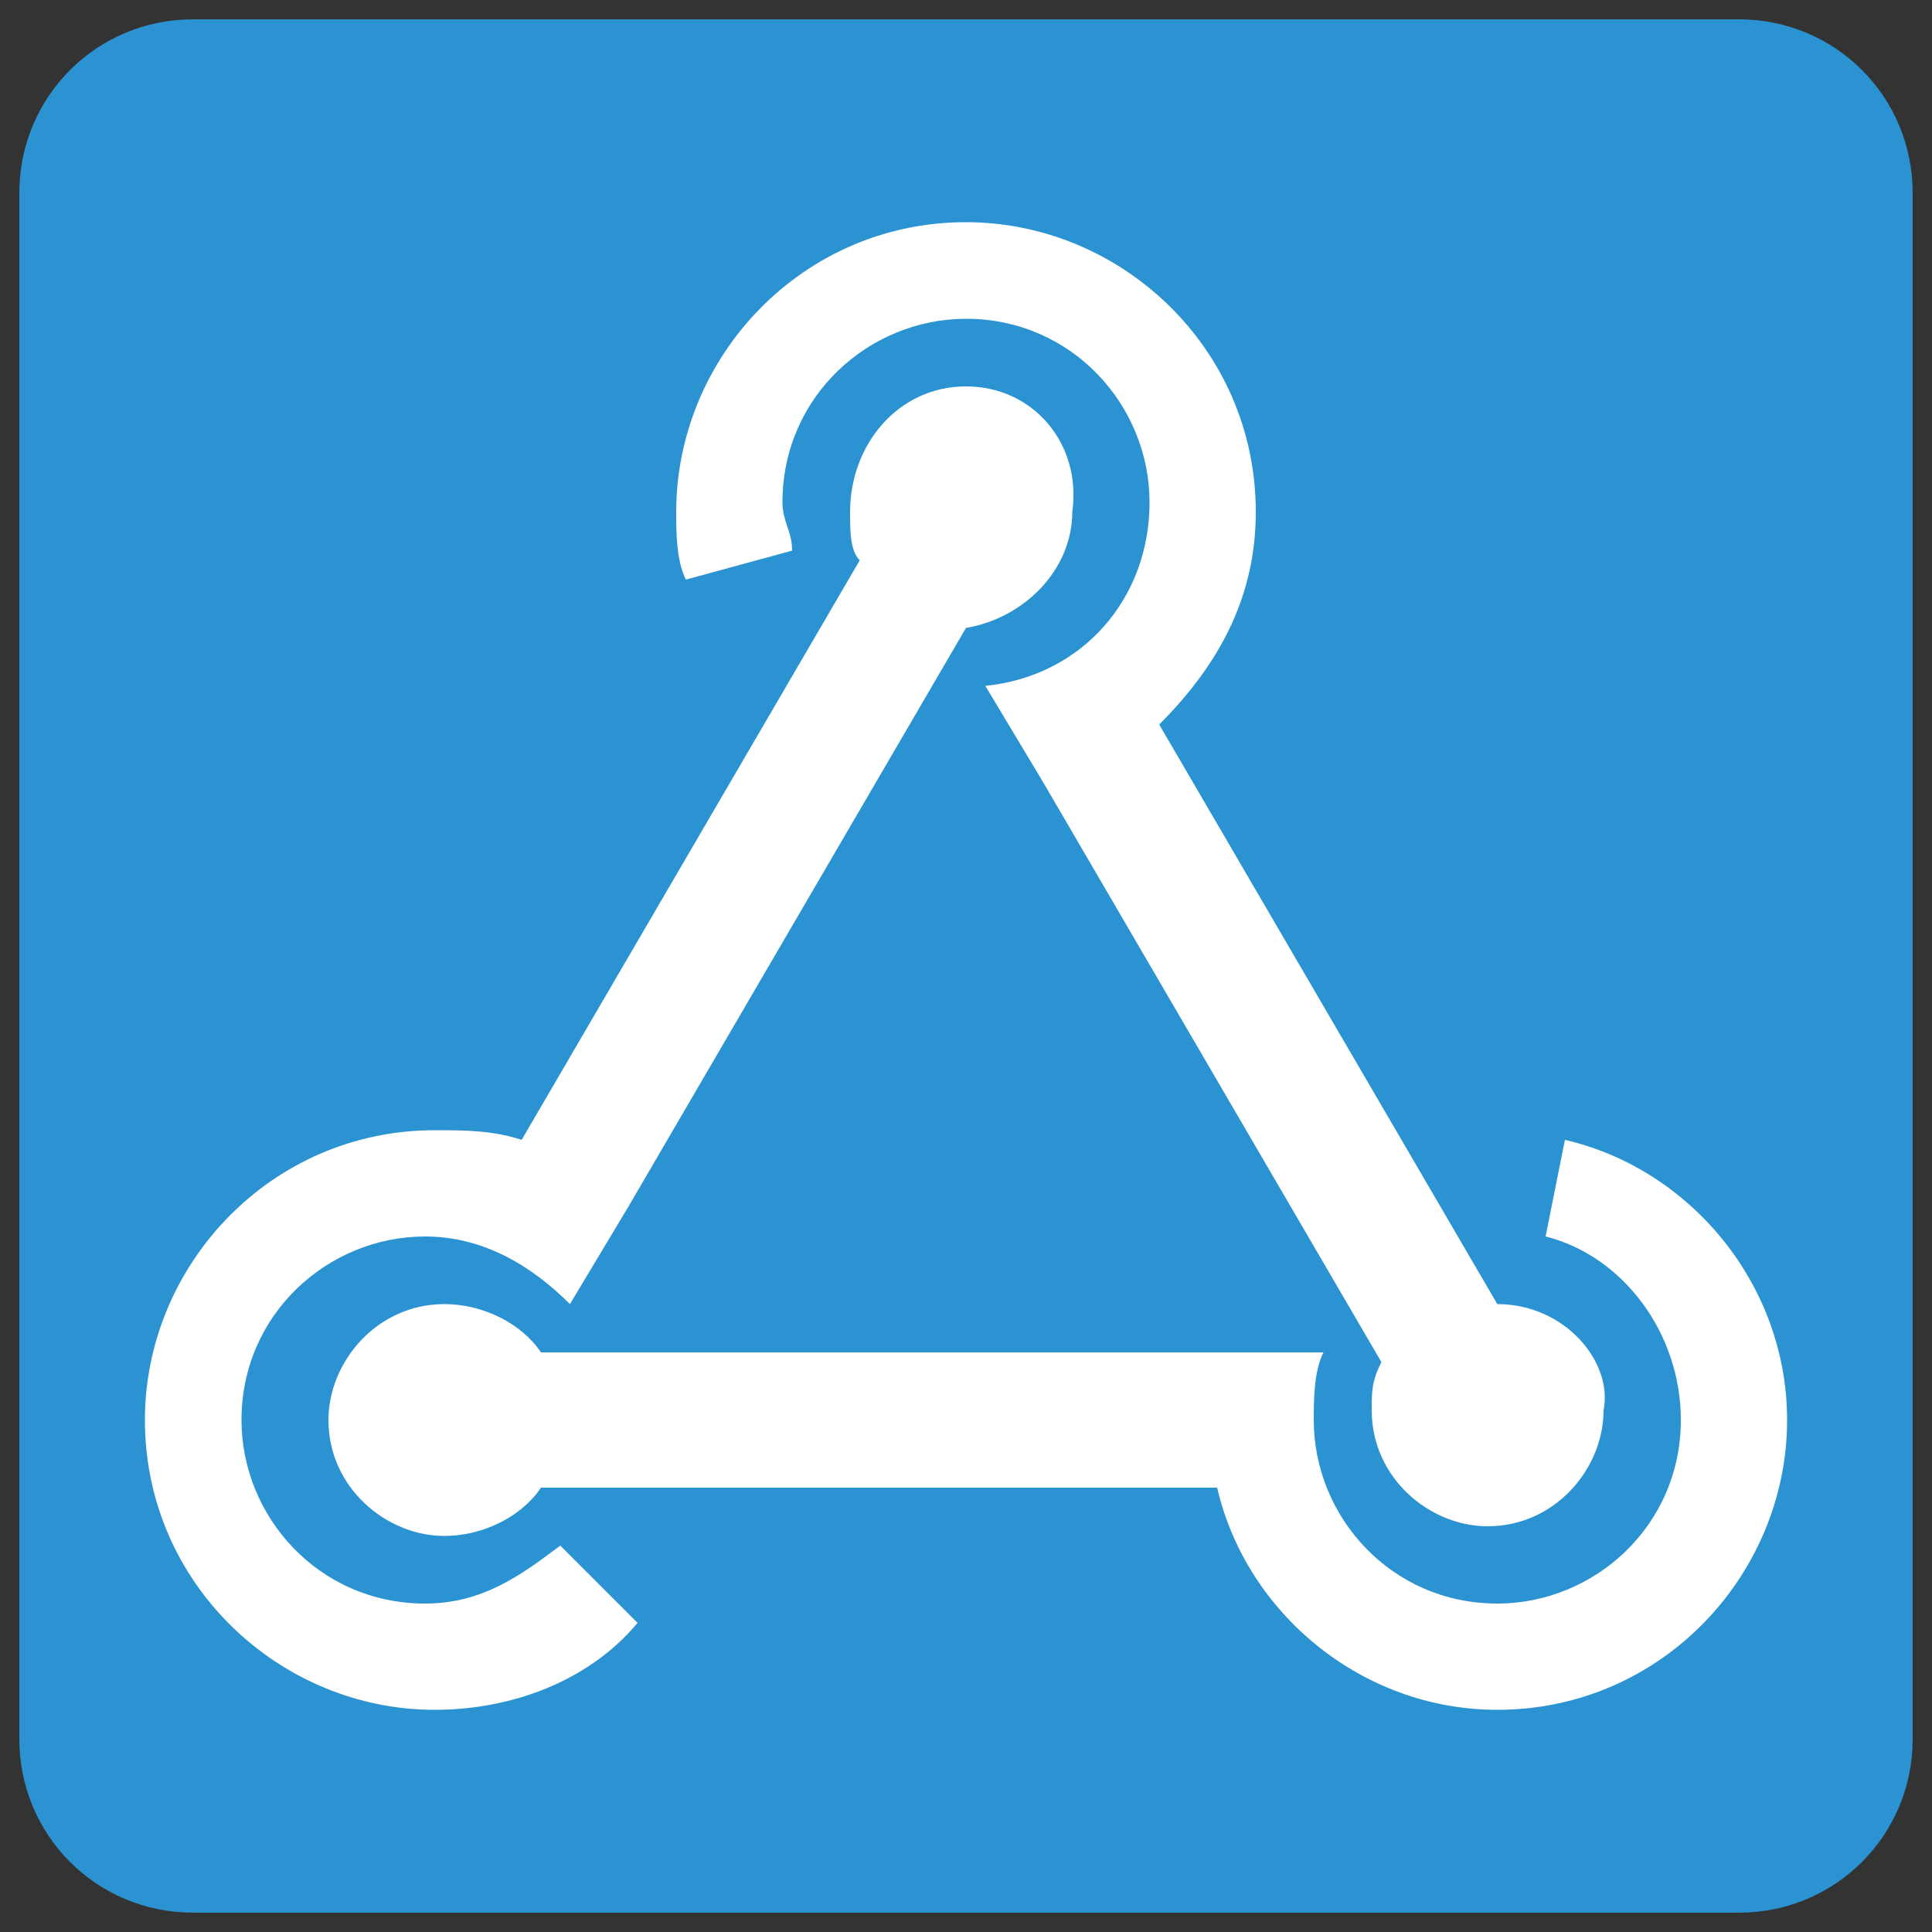 <?xml version="1.0" encoding="utf-8"?>
<!-- Generator: Adobe Illustrator 23.0.4, SVG Export Plug-In . SVG Version: 6.00 Build 0)  -->
<svg version="1.1" id="Layer_1" xmlns="http://www.w3.org/2000/svg" xmlns:xlink="http://www.w3.org/1999/xlink" x="0px" y="0px"
	 viewBox="0 0 20 20" style="enable-background:new 0 0 20 20;" xml:space="preserve">
<rect x="0" y="0" width="20" height="20" fill="#333333" stroke="none"/>
<style type="text/css">
	.st0{fill:#2B93D1;}
	.st1{fill:#FFFFFF;}
</style>
<g>
	<path class="st0" d="M18,19.8H2c-1,0-1.8-0.8-1.8-1.8V2C0.2,1,1,0.2,2,0.2h16c1,0,1.8,0.8,1.8,1.8v16C19.8,19,19,19.8,18,19.8z"/>
	<g>
		<g>
			<g>
				<path class="st1" d="M10,4C9.3,4,8.8,4.6,8.8,5.3c0,0.2,0,0.4,0.1,0.5l-3.5,6c-0.3-0.1-0.6-0.1-0.9-0.1c-1.7,0-3,1.4-3,3
					c0,1.7,1.4,3,3,3c0.8,0,1.6-0.3,2.1-0.9l-0.8-0.8c-0.4,0.3-0.8,0.6-1.4,0.6c-1.1,0-1.9-0.9-1.9-1.9c0-1.1,0.9-1.9,1.9-1.9
					c0.6,0,1.1,0.3,1.5,0.7l0.6-1l3.5-6c0.6-0.1,1.1-0.6,1.1-1.2C11.2,4.6,10.7,4,10,4z"/>
				<path class="st1" d="M15.5,13.5l-3.5-6c0.6-0.6,1-1.3,1-2.2c0-1.7-1.4-3-3-3c-1.7,0-3,1.4-3,3C7,5.5,7,5.8,7.1,6l1.1-0.3
					c0-0.2-0.1-0.3-0.1-0.5c0-1.1,0.9-1.9,1.9-1.9c1.1,0,1.9,0.9,1.9,1.9c0,1-0.7,1.8-1.7,1.9l0.6,1l3.5,6c-0.1,0.2-0.1,0.3-0.1,0.5
					c0,0.7,0.6,1.2,1.2,1.2c0.7,0,1.2-0.6,1.2-1.2C16.7,14.1,16.2,13.5,15.5,13.5z"/>
				<path class="st1" d="M16.2,11.8L16,12.8c0.8,0.2,1.4,1,1.4,1.9c0,1.1-0.9,1.9-1.9,1.9c-1.1,0-1.9-0.9-1.9-1.9
					c0-0.2,0-0.5,0.1-0.7h-1.1h-7c-0.2-0.3-0.6-0.5-1-0.5c-0.7,0-1.2,0.6-1.2,1.2c0,0.7,0.6,1.2,1.2,1.2c0.4,0,0.8-0.2,1-0.5h7
					c0.3,1.3,1.5,2.3,2.9,2.3c1.7,0,3-1.4,3-3C18.5,13.3,17.5,12.1,16.2,11.8z"/>
			</g>
		</g>
	</g>
</g>
</svg>
